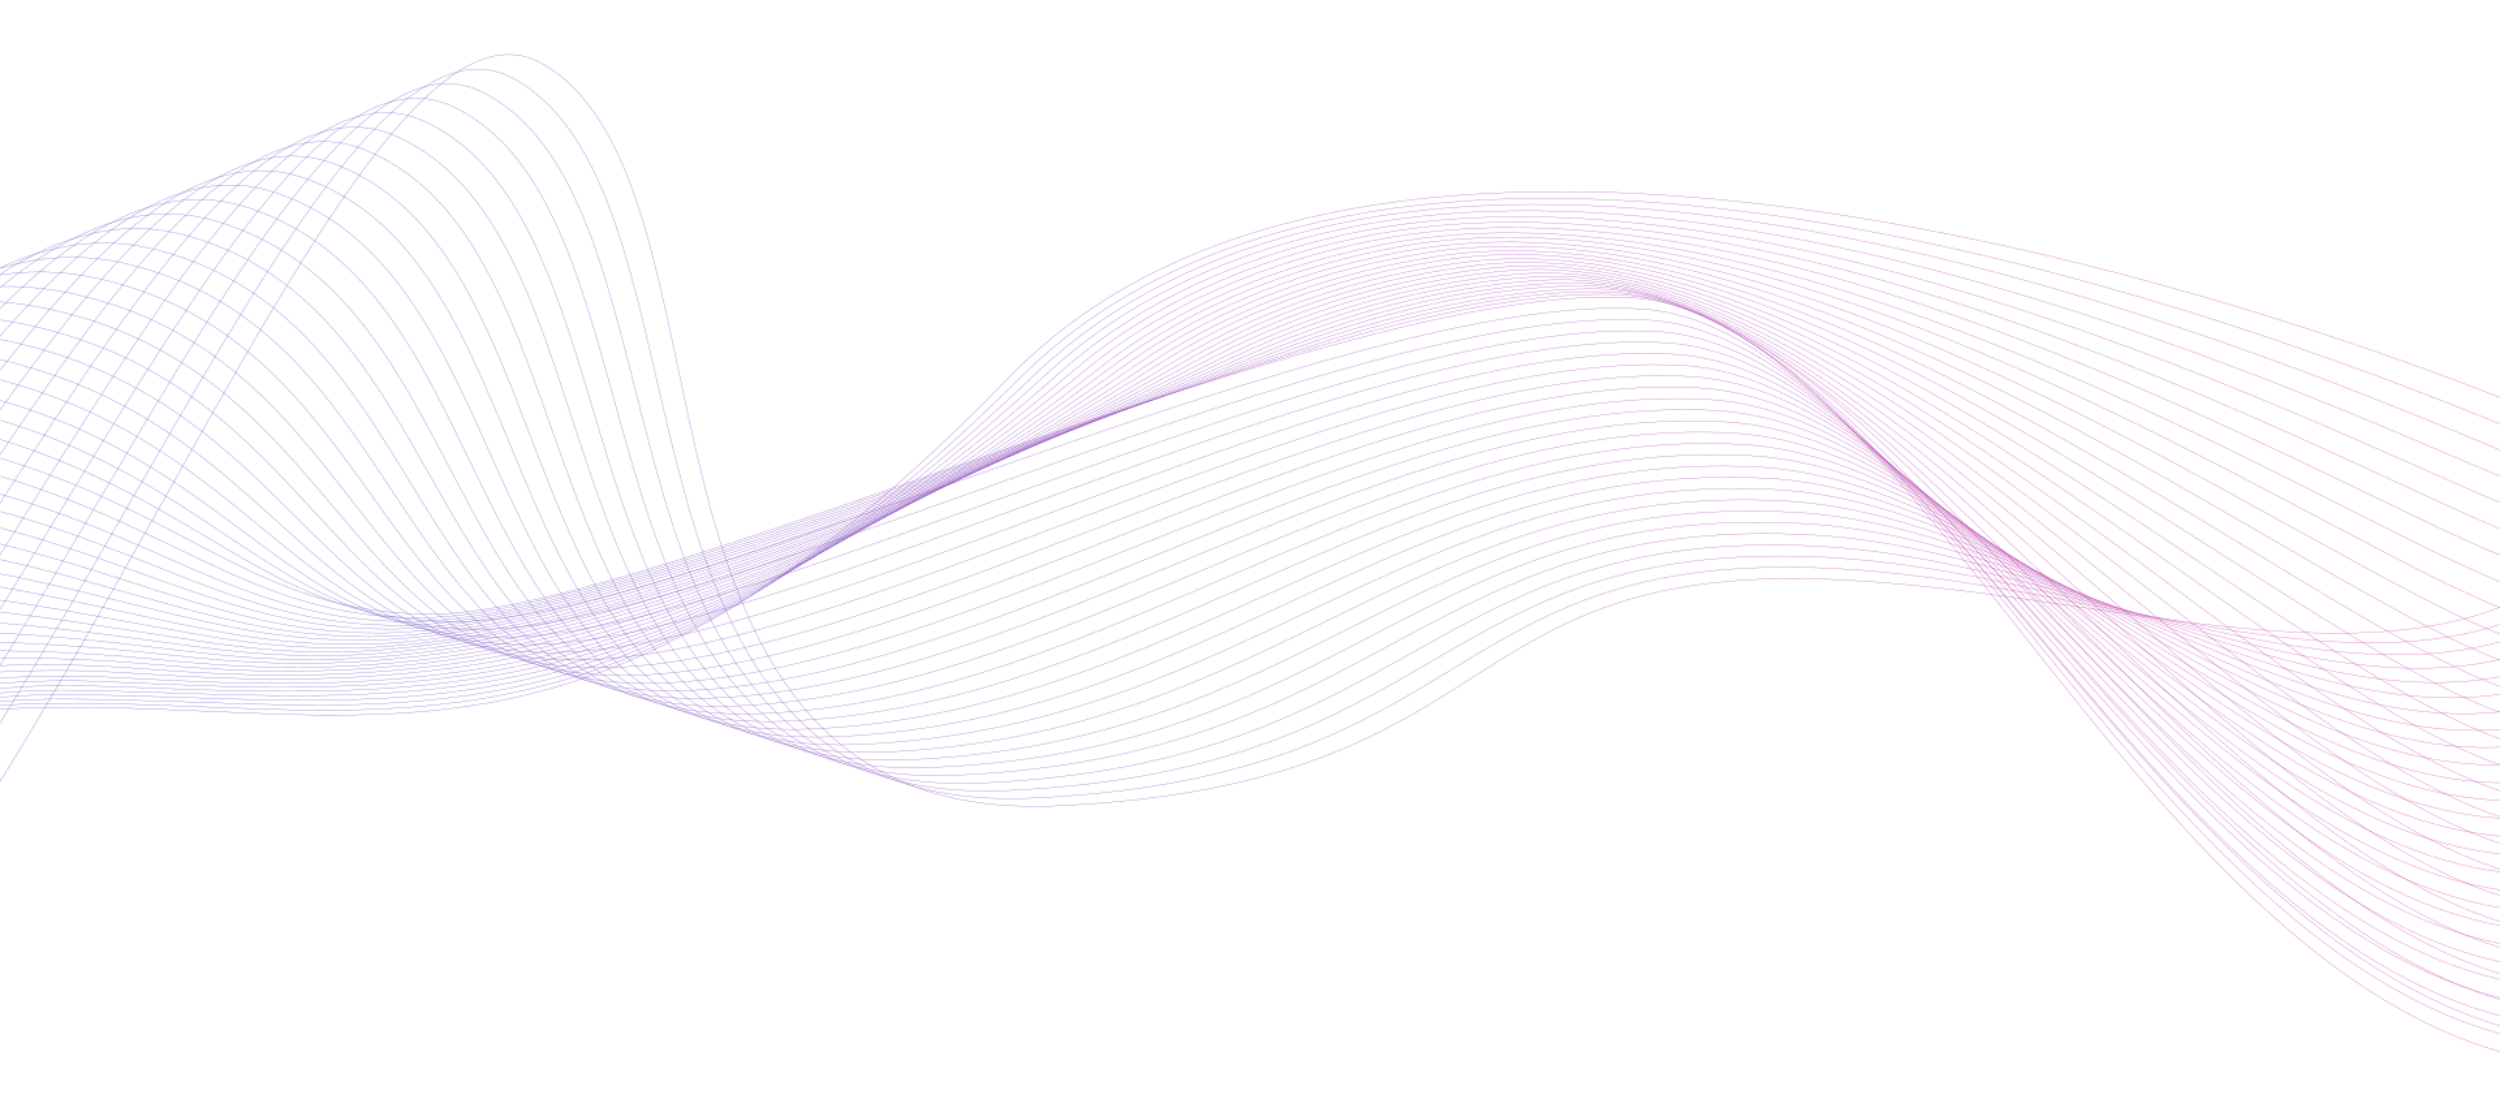 <?xml version="1.0" encoding="utf-8"?>
<!-- Generator: Adobe Illustrator 27.4.1, SVG Export Plug-In . SVG Version: 6.00 Build 0)  -->
<svg version="1.1" id="Layer_1" xmlns="http://www.w3.org/2000/svg" xmlns:xlink="http://www.w3.org/1999/xlink" x="0px" y="0px"
	 viewBox="0 0 1920 844.4" style="enable-background:new 0 0 1920 844.4;" xml:space="preserve">
<style type="text/css">
	.st0{fill:none;filter:url(#Adobe_OpacityMaskFilter);stroke:url(#SVGID_1_);stroke-width:0.25;stroke-miterlimit:10;}
	.st1{fill:none;stroke:url(#SVGID_00000170960454083801901390000008138942709855520190_);stroke-width:0.25;stroke-miterlimit:10;}
	.st2{fill:none;stroke:url(#SVGID_00000150060514884483784090000001411842862650270614_);stroke-width:0.25;stroke-miterlimit:10;}
	.st3{fill:none;stroke:url(#SVGID_00000156566337315484146410000001884371345617842308_);stroke-width:0.25;stroke-miterlimit:10;}
	.st4{fill:none;stroke:url(#SVGID_00000108295427788507539710000011537355801860039065_);stroke-width:0.25;stroke-miterlimit:10;}
	.st5{fill:none;stroke:url(#SVGID_00000177466479316093192420000011739972957706709695_);stroke-width:0.25;stroke-miterlimit:10;}
	.st6{fill:none;stroke:url(#SVGID_00000127747640030953524830000009140028322722351233_);stroke-width:0.25;stroke-miterlimit:10;}
	.st7{fill:none;stroke:url(#SVGID_00000165233110523046849880000013189721858085363587_);stroke-width:0.25;stroke-miterlimit:10;}
	.st8{fill:none;stroke:url(#SVGID_00000149374781353917448870000017012679562378371754_);stroke-width:0.25;stroke-miterlimit:10;}
	.st9{fill:none;stroke:url(#SVGID_00000072981145083089528850000002294126921566029229_);stroke-width:0.25;stroke-miterlimit:10;}
	.st10{fill:none;stroke:url(#SVGID_00000148662305869007498550000002870396475227168152_);stroke-width:0.25;stroke-miterlimit:10;}
	.st11{fill:none;stroke:url(#SVGID_00000064316969889204533580000001588721750854250912_);stroke-width:0.25;stroke-miterlimit:10;}
	.st12{fill:none;stroke:url(#SVGID_00000051371125289522388680000001265907729752031399_);stroke-width:0.25;stroke-miterlimit:10;}
	.st13{fill:none;stroke:url(#SVGID_00000054258102018102339810000000347217802722659968_);stroke-width:0.25;stroke-miterlimit:10;}
	.st14{fill:none;stroke:url(#SVGID_00000003783140462688128080000013095957620409784243_);stroke-width:0.25;stroke-miterlimit:10;}
	.st15{fill:none;stroke:url(#SVGID_00000179625897233111006570000005734751700620915128_);stroke-width:0.25;stroke-miterlimit:10;}
	.st16{fill:none;stroke:url(#SVGID_00000096760559325384290630000008559427040702807448_);stroke-width:0.25;stroke-miterlimit:10;}
	.st17{fill:none;stroke:url(#SVGID_00000009581499819920195830000007578447882778499739_);stroke-width:0.25;stroke-miterlimit:10;}
	.st18{fill:none;stroke:url(#SVGID_00000077296442249887390020000002075018011109714851_);stroke-width:0.25;stroke-miterlimit:10;}
	.st19{fill:none;stroke:url(#SVGID_00000016047293329681376760000001586034782791185340_);stroke-width:0.25;stroke-miterlimit:10;}
	.st20{fill:none;stroke:url(#SVGID_00000068644535786143762300000003556850175430593680_);stroke-width:0.25;stroke-miterlimit:10;}
	.st21{fill:none;stroke:url(#SVGID_00000183968114576399610320000007963670838955062185_);stroke-width:0.25;stroke-miterlimit:10;}
	.st22{fill:none;stroke:url(#SVGID_00000021826400056815256640000013823613303196499875_);stroke-width:0.25;stroke-miterlimit:10;}
	.st23{fill:none;stroke:url(#SVGID_00000124157079924938313480000001057210741074509444_);stroke-width:0.25;stroke-miterlimit:10;}
	.st24{fill:none;stroke:url(#SVGID_00000041290006701409828390000013525916260992155284_);stroke-width:0.25;stroke-miterlimit:10;}
	.st25{fill:none;stroke:url(#SVGID_00000129928549675429132600000008573758001365521589_);stroke-width:0.25;stroke-miterlimit:10;}
	.st26{fill:none;stroke:url(#SVGID_00000058551514872255197950000004535228116650878339_);stroke-width:0.25;stroke-miterlimit:10;}
	.st27{fill:none;stroke:url(#SVGID_00000098924352649845284650000013784911515962961795_);stroke-width:0.25;stroke-miterlimit:10;}
	.st28{fill:none;stroke:url(#SVGID_00000178895073092944249120000018234329112322022332_);stroke-width:0.25;stroke-miterlimit:10;}
	.st29{fill:none;stroke:url(#SVGID_00000137122746494435471040000017153623398014092445_);stroke-width:0.25;stroke-miterlimit:10;}
	.st30{fill:none;stroke:url(#SVGID_00000038393094936109414800000002628629214349155508_);stroke-width:0.25;stroke-miterlimit:10;}
	.st31{fill:none;stroke:url(#SVGID_00000183220946537362417620000008114951620124087175_);stroke-width:0.25;stroke-miterlimit:10;}
	.st32{fill:none;stroke:url(#SVGID_00000109026169590117143950000016166487881749953187_);stroke-width:0.25;stroke-miterlimit:10;}
	.st33{fill:none;stroke:url(#SVGID_00000037667230224404066290000006006986267117856437_);stroke-width:0.25;stroke-miterlimit:10;}
	.st34{fill:none;stroke:url(#SVGID_00000013165303415107410970000013726767425954218631_);stroke-width:0.25;stroke-miterlimit:10;}
	.st35{fill:none;stroke:url(#SVGID_00000134231258050528813050000011748446419732040116_);stroke-width:0.25;stroke-miterlimit:10;}
	.st36{fill:none;stroke:url(#SVGID_00000078739630882953186200000003853518836926167432_);stroke-width:0.25;stroke-miterlimit:10;}
	.st37{fill:none;stroke:url(#SVGID_00000143578666653110796190000007145388370410956465_);stroke-width:0.25;stroke-miterlimit:10;}
	.st38{fill:none;stroke:url(#SVGID_00000039107144247788711930000009779050337554576776_);stroke-width:0.25;stroke-miterlimit:10;}
	.st39{fill:none;stroke:url(#SVGID_00000138562613651158630670000018120710881317457046_);stroke-width:0.25;stroke-miterlimit:10;}
	.st40{fill:none;stroke:url(#SVGID_00000086678015272954086850000005833340400836344239_);stroke-width:0.25;stroke-miterlimit:10;}
	.st41{fill:none;stroke:url(#SVGID_00000121273359288679562930000002292121222770732446_);stroke-width:0.25;stroke-miterlimit:10;}
	.st42{fill:none;stroke:url(#SVGID_00000036968344400653205530000005345115108673255334_);stroke-width:0.25;stroke-miterlimit:10;}
	.st43{fill:none;stroke:url(#SVGID_00000052062124200181124600000008341458343749693828_);stroke-width:0.25;stroke-miterlimit:10;}
	.st44{fill:none;stroke:url(#SVGID_00000163764064144196854030000001221930601307609264_);stroke-width:0.25;stroke-miterlimit:10;}
	.st45{fill:none;stroke:url(#SVGID_00000165949252168361710350000005242274343128529795_);stroke-width:0.25;stroke-miterlimit:10;}
	.st46{fill:none;stroke:url(#SVGID_00000065794687653678359550000004311839797085756606_);stroke-width:0.25;stroke-miterlimit:10;}
	.st47{fill:none;stroke:url(#SVGID_00000153677433749402575640000006608656589481074567_);stroke-width:0.25;stroke-miterlimit:10;}
	.st48{fill:none;stroke:url(#SVGID_00000124864265610340976180000009309498548424780681_);stroke-width:0.25;stroke-miterlimit:10;}
	.st49{fill:none;stroke:url(#SVGID_00000070096120184722327800000008837163251006053001_);stroke-width:0.25;stroke-miterlimit:10;}
	.st50{fill:none;stroke:url(#SVGID_00000003069899976956098400000007171602209895516590_);stroke-width:0.25;stroke-miterlimit:10;}
	.st51{mask:url(#mask0_1323_81501_00000158743311466976532490000015324572142292970644_);}
	.st52{fill:url(#SVGID_00000105414361323025212230000007631089735065139120_);}
</style>
<defs>
	<filter id="Adobe_OpacityMaskFilter" filterUnits="userSpaceOnUse" x="0" y="0" width="1920" height="844.4">
		<feColorMatrix  type="matrix" values="1 0 0 0 0  0 1 0 0 0  0 0 1 0 0  0 0 0 1 0"/>
	</filter>
</defs>
<mask maskUnits="userSpaceOnUse" x="0" y="0" width="1920" height="844.4" id="mask0_1323_81501_00000158743311466976532490000015324572142292970644_">
	
		<linearGradient id="SVGID_1_" gradientUnits="userSpaceOnUse" x1="-1229.496" y1="483.285" x2="1951.774" y2="483.285" gradientTransform="matrix(1 0 0 -1 0 1018.438)">
		<stop  offset="4.000000e-02" style="stop-color:#4191AC"/>
		<stop  offset="0.57" style="stop-color:#8E8CC1"/>
		<stop  offset="1" style="stop-color:#2552A1"/>
	</linearGradient>
	<path class="st0" d="M-1229.4,877c0,0,445.8,293.6,920.3,63.1C19.1,780.7,256.3-44.5,417.2,49.3S456.7,635.6,812,618.9
		c355.3-16.7,295.2-189.3,603.6-173.5c199.2,10.2,402,83,536.1,5.9"/>
	
		<linearGradient id="SVGID_00000101082582220936775480000001222607793278554294_" gradientUnits="userSpaceOnUse" x1="-1231.222" y1="490.9" x2="1952.737" y2="490.9" gradientTransform="matrix(1 0 0 -1 0 1018.438)">
		<stop  offset="4.000000e-02" style="stop-color:#4191AC"/>
		<stop  offset="0.57" style="stop-color:#8E8CC1"/>
		<stop  offset="1" style="stop-color:#2552A1"/>
	</linearGradient>
	
		<path style="fill:none;stroke:url(#SVGID_00000101082582220936775480000001222607793278554294_);stroke-width:0.25;stroke-miterlimit:10;" d="
		M-1231.2,850.5c0,0,437.2,290.1,904.9,67.4C-2.6,763.8,228.8-30.7,394.4,60.3C560,151.3,445,629.2,793,612.9
		c348-16.2,311.2-192,616.2-176.3c200,10.4,402.1,102,543.5,29.2"/>
	
		<linearGradient id="SVGID_00000043425738578611677710000003215863300921123737_" gradientUnits="userSpaceOnUse" x1="-1232.997" y1="498.525" x2="1953.597" y2="498.525" gradientTransform="matrix(1 0 0 -1 0 1018.438)">
		<stop  offset="4.000000e-02" style="stop-color:#4191AC"/>
		<stop  offset="0.57" style="stop-color:#8E8CC1"/>
		<stop  offset="1" style="stop-color:#2552A1"/>
	</linearGradient>
	
		<path style="fill:none;stroke:url(#SVGID_00000043425738578611677710000003215863300921123737_);stroke-width:0.25;stroke-miterlimit:10;" d="
		M-1232.9,824.1c0,0,428.5,286.6,889.4,71.6C-24.2,747,201.2-17,371.6,71.3c170.3,88.2,61.8,551.5,402.4,535.8
		c340.6-15.7,327.2-194.6,628.7-179.1c200.9,10.5,402.1,121.1,550.9,52.6"/>
	
		<linearGradient id="SVGID_00000111891965280567550500000002719545862408389263_" gradientUnits="userSpaceOnUse" x1="-1234.724" y1="506.067" x2="1954.6" y2="506.067" gradientTransform="matrix(1 0 0 -1 0 1018.438)">
		<stop  offset="4.000000e-02" style="stop-color:#4191AC"/>
		<stop  offset="0.57" style="stop-color:#8E8CC1"/>
		<stop  offset="1" style="stop-color:#2552A1"/>
	</linearGradient>
	
		<path style="fill:none;stroke:url(#SVGID_00000111891965280567550500000002719545862408389263_);stroke-width:0.25;stroke-miterlimit:10;" d="
		M-1234.7,797.6c0,0,419.8,283.1,874.1,76C-45.9,730.2,173.8-3.1,348.8,82.3c175,85.4,73,534.1,406.2,519
		c333.2-15.2,343.2-197.3,641.2-181.8c201.8,10.6,402.2,140.1,558.4,76"/>
	
		<linearGradient id="SVGID_00000176732687659543906340000013508033205374048416_" gradientUnits="userSpaceOnUse" x1="-1236.45" y1="513.654" x2="1955.46" y2="513.654" gradientTransform="matrix(1 0 0 -1 0 1018.438)">
		<stop  offset="4.000000e-02" style="stop-color:#4191AC"/>
		<stop  offset="0.57" style="stop-color:#8E8CC1"/>
		<stop  offset="1" style="stop-color:#2552A1"/>
	</linearGradient>
	
		<path style="fill:none;stroke:url(#SVGID_00000176732687659543906340000013508033205374048416_);stroke-width:0.25;stroke-miterlimit:10;" d="
		M-1236.4,771.1c0,0,411.1,279.6,858.6,80.2c310.3-138,524-840.7,703.7-758.1c179.7,82.6,84.1,516.7,409.9,502.1
		c325.8-14.6,359.3-200,653.8-184.6c202.7,10.7,402.2,159.2,565.8,99.3"/>
	
		<linearGradient id="SVGID_00000011017852287523150190000017110695717284385164_" gradientUnits="userSpaceOnUse" x1="-1238.225" y1="521.179" x2="1956.425" y2="521.179" gradientTransform="matrix(1 0 0 -1 0 1018.438)">
		<stop  offset="4.000000e-02" style="stop-color:#4191AC"/>
		<stop  offset="0.57" style="stop-color:#8E8CC1"/>
		<stop  offset="1" style="stop-color:#2552A1"/>
	</linearGradient>
	
		<path style="fill:none;stroke:url(#SVGID_00000011017852287523150190000017110695717284385164_);stroke-width:0.25;stroke-miterlimit:10;" d="
		M-1238.2,744.7c0,0,402.4,276.1,843.3,84.5c305.7-132.7,513.7-804.8,698.1-725c184.4,79.8,95.2,499.3,413.7,485.2
		c318.5-14.1,375.3-202.7,666.3-187.4c203.6,10.9,402.3,178.3,573.2,122.6"/>
	
		<linearGradient id="SVGID_00000099645979086818104330000008186480229395073942_" gradientUnits="userSpaceOnUse" x1="-1239.951" y1="528.721" x2="1957.376" y2="528.721" gradientTransform="matrix(1 0 0 -1 0 1018.438)">
		<stop  offset="4.000000e-02" style="stop-color:#4191AC"/>
		<stop  offset="0.57" style="stop-color:#8E8CC1"/>
		<stop  offset="1" style="stop-color:#2552A1"/>
	</linearGradient>
	
		<path style="fill:none;stroke:url(#SVGID_00000099645979086818104330000008186480229395073942_);stroke-width:0.25;stroke-miterlimit:10;" d="
		M-1239.9,718.2c0,0,393.7,272.6,827.8,88.7C-110.8,679.7,91.3,38.2,280.3,115.1c189.1,77,106.4,481.9,417.5,468.4
		c311.1-13.5,391.3-205.4,678.9-190.2c204.4,11,402.3,197.3,580.6,146"/>
	
		<linearGradient id="SVGID_00000150787811464319924440000012774715922241316021_" gradientUnits="userSpaceOnUse" x1="-1241.727" y1="536.21" x2="1958.237" y2="536.21" gradientTransform="matrix(1 0 0 -1 0 1018.438)">
		<stop  offset="4.000000e-02" style="stop-color:#4191AC"/>
		<stop  offset="0.57" style="stop-color:#8E8CC1"/>
		<stop  offset="1" style="stop-color:#2552A1"/>
	</linearGradient>
	
		<path style="fill:none;stroke:url(#SVGID_00000150787811464319924440000012774715922241316021_);stroke-width:0.25;stroke-miterlimit:10;" d="
		M-1241.7,691.8c0,0,385.1,269.1,812.4,93c296.8-122,493-732.8,686.7-658.7C451.2,200.2,375,590.6,678.7,577.6
		c303.7-13,407.3-208,691.4-192.9c205.3,11.1,402.4,216.4,588.1,169.3"/>
	
		<linearGradient id="SVGID_00000116952389213569089530000005390048792070306947_" gradientUnits="userSpaceOnUse" x1="-1243.452" y1="543.701" x2="1959.253" y2="543.701" gradientTransform="matrix(1 0 0 -1 0 1018.438)">
		<stop  offset="4.000000e-02" style="stop-color:#4191AC"/>
		<stop  offset="0.57" style="stop-color:#8E8CC1"/>
		<stop  offset="1" style="stop-color:#2552A1"/>
	</linearGradient>
	
		<path style="fill:none;stroke:url(#SVGID_00000116952389213569089530000005390048792070306947_);stroke-width:0.25;stroke-miterlimit:10;" d="
		M-1243.4,665.3c0,0,376.3,265.6,797,97.3C-154.1,646,36.2,65.7,234.7,137.1c198.4,71.3,128.7,447.1,425,434.6
		C956.1,559.2,1083.1,361,1363.7,376c206.2,11.2,402.4,235.5,595.5,192.7"/>
	
		<linearGradient id="SVGID_00000089569205743739737160000012348653689927920002_" gradientUnits="userSpaceOnUse" x1="-1245.231" y1="551.136" x2="1960.102" y2="551.136" gradientTransform="matrix(1 0 0 -1 0 1018.438)">
		<stop  offset="4.000000e-02" style="stop-color:#4191AC"/>
		<stop  offset="0.57" style="stop-color:#8E8CC1"/>
		<stop  offset="1" style="stop-color:#2552A1"/>
	</linearGradient>
	
		<path style="fill:none;stroke:url(#SVGID_00000089569205743739737160000012348653689927920002_);stroke-width:0.25;stroke-miterlimit:10;" d="
		M-1245.2,638.9c0,0,367.7,262.1,781.6,101.5C-175.7,629.1,8.7,79.5,211.8,148C415,216.5,351.7,577.7,640.7,565.8
		c289-11.9,439.4-213.4,716.5-198.5c207.1,11.4,402.5,254.5,602.9,216"/>
	
		<linearGradient id="SVGID_00000000185939239363599940000016804916799697103746_" gradientUnits="userSpaceOnUse" x1="-1246.955" y1="558.569" x2="1960.964" y2="558.569" gradientTransform="matrix(1 0 0 -1 0 1018.438)">
		<stop  offset="4.000000e-02" style="stop-color:#4191AC"/>
		<stop  offset="0.57" style="stop-color:#8E8CC1"/>
		<stop  offset="1" style="stop-color:#2552A1"/>
	</linearGradient>
	
		<path style="fill:none;stroke:url(#SVGID_00000000185939239363599940000016804916799697103746_);stroke-width:0.25;stroke-miterlimit:10;" d="
		M-1246.9,612.4c0,0,359,258.6,766.2,105.8C-197.4,612.2-18.8,93.3,189,159c207.8,65.7,151,412.3,432.6,400.9
		c281.5-11.4,455.4-216.1,729-201.2c208,11.5,402.5,273.6,610.3,239.4"/>
	
		<linearGradient id="SVGID_00000061430627052224350600000002365583967726693290_" gradientUnits="userSpaceOnUse" x1="-1248.732" y1="565.992" x2="1961.981" y2="565.992" gradientTransform="matrix(1 0 0 -1 0 1018.438)">
		<stop  offset="4.000000e-02" style="stop-color:#4191AC"/>
		<stop  offset="0.57" style="stop-color:#8E8CC1"/>
		<stop  offset="1" style="stop-color:#2552A1"/>
	</linearGradient>
	
		<path style="fill:none;stroke:url(#SVGID_00000061430627052224350600000002365583967726693290_);stroke-width:0.25;stroke-miterlimit:10;" d="
		M-1248.7,585.9c0,0,350.3,255.1,750.8,110.1C-219.1,595.4-46.3,107,166.2,169.9c212.5,62.9,162.2,394.9,436.4,384
		c274.2-10.9,471.5-218.8,741.5-204c208.8,11.6,402.6,292.7,617.8,262.7"/>
	
		<linearGradient id="SVGID_00000149363233908223668040000000426006108619440560_" gradientUnits="userSpaceOnUse" x1="-1250.458" y1="573.299" x2="1962.843" y2="573.299" gradientTransform="matrix(1 0 0 -1 0 1018.438)">
		<stop  offset="4.000000e-02" style="stop-color:#4191AC"/>
		<stop  offset="0.57" style="stop-color:#8E8CC1"/>
		<stop  offset="1" style="stop-color:#2552A1"/>
	</linearGradient>
	
		<path style="fill:none;stroke:url(#SVGID_00000149363233908223668040000000426006108619440560_);stroke-width:0.25;stroke-miterlimit:10;" d="
		M-1250.4,559.5c0,0,341.6,251.7,735.4,114.3c274.3-95.2,441.2-552.9,658.4-492.9C360.6,241,316.7,558.4,583.6,548.1
		c266.8-10.3,487.4-221.5,754.1-206.8c209.8,11.7,402.6,311.7,625.2,286.1"/>
	
		<linearGradient id="SVGID_00000029044078539538440190000011210235860625445248_" gradientUnits="userSpaceOnUse" x1="-1252.234" y1="580.65" x2="1963.796" y2="580.65" gradientTransform="matrix(1 0 0 -1 0 1018.438)">
		<stop  offset="4.000000e-02" style="stop-color:#4191AC"/>
		<stop  offset="0.57" style="stop-color:#8E8CC1"/>
		<stop  offset="1" style="stop-color:#2552A1"/>
	</linearGradient>
	
		<path style="fill:none;stroke:url(#SVGID_00000029044078539538440190000011210235860625445248_);stroke-width:0.25;stroke-miterlimit:10;" d="
		M-1252.2,533c0,0,332.9,248.2,720,118.6c269.8-89.9,430.8-517,652.7-459.7c221.9,57.2,184.5,360.1,444,350.3
		C824,532.4,1068,318,1331.1,332.6c210.6,11.9,402.7,330.8,632.7,309.5"/>
	
		<linearGradient id="SVGID_00000052065860686527481990000012519570310850885298_" gradientUnits="userSpaceOnUse" x1="-1253.963" y1="587.89" x2="1964.658" y2="587.89" gradientTransform="matrix(1 0 0 -1 0 1018.438)">
		<stop  offset="4.000000e-02" style="stop-color:#4191AC"/>
		<stop  offset="0.57" style="stop-color:#8E8CC1"/>
		<stop  offset="1" style="stop-color:#2552A1"/>
	</linearGradient>
	
		<path style="fill:none;stroke:url(#SVGID_00000052065860686527481990000012519570310850885298_);stroke-width:0.25;stroke-miterlimit:10;" d="
		M-1253.9,506.5c0,0,324.2,244.7,704.6,122.8c265.3-84.5,420.4-481,647-426.6c226.6,54.4,195.6,342.7,447.7,333.5
		c252.1-9.2,519.5-226.8,779.1-212.3c211.5,12,402.8,349.8,640.1,332.8"/>
	
		<linearGradient id="SVGID_00000162313869379619390300000016638416795163681940_" gradientUnits="userSpaceOnUse" x1="-1255.733" y1="578.217" x2="1965.624" y2="578.217" gradientTransform="matrix(1 0 0 -1 0 1018.438)">
		<stop  offset="4.000000e-02" style="stop-color:#4191AC"/>
		<stop  offset="0.57" style="stop-color:#8E8CC1"/>
		<stop  offset="1" style="stop-color:#2552A1"/>
	</linearGradient>
	
		<path style="fill:none;stroke:url(#SVGID_00000162313869379619390300000016638416795163681940_);stroke-width:0.25;stroke-miterlimit:10;" d="
		M-1255.7,480.1c0,0,315.5,241.2,689.2,127.1c260.8-79.2,410.1-445,641.4-393.4c231.3,51.6,206.8,325.3,451.5,316.6
		c244.7-8.7,535.5-229.5,791.7-215.1c212.4,12.1,402.8,368.9,647.5,356.1"/>
	
		<linearGradient id="SVGID_00000052088591356490176050000010067742413203442613_" gradientUnits="userSpaceOnUse" x1="-1257.464" y1="565.385" x2="1966.539" y2="565.385" gradientTransform="matrix(1 0 0 -1 0 1018.438)">
		<stop  offset="4.000000e-02" style="stop-color:#4191AC"/>
		<stop  offset="0.57" style="stop-color:#8E8CC1"/>
		<stop  offset="1" style="stop-color:#2552A1"/>
	</linearGradient>
	
		<path style="fill:none;stroke:url(#SVGID_00000052088591356490176050000010067742413203442613_);stroke-width:0.25;stroke-miterlimit:10;" d="
		M-1257.4,453.6c0,0,306.9,237.7,673.8,131.4c256.3-73.8,399.7-409.1,635.7-360.2c236,48.8,218,307.9,455.3,299.8
		c237.4-8.2,551.6-232.2,804.2-217.9c213.3,12.2,402.9,387.9,654.9,379.5"/>
	
		<linearGradient id="SVGID_00000000190023745197667230000000850171135533675710_" gradientUnits="userSpaceOnUse" x1="-1259.233" y1="552.562" x2="1967.389" y2="552.562" gradientTransform="matrix(1 0 0 -1 0 1018.438)">
		<stop  offset="4.000000e-02" style="stop-color:#4191AC"/>
		<stop  offset="0.57" style="stop-color:#8E8CC1"/>
		<stop  offset="1" style="stop-color:#2552A1"/>
	</linearGradient>
	
		<path style="fill:none;stroke:url(#SVGID_00000000190023745197667230000000850171135533675710_);stroke-width:0.25;stroke-miterlimit:10;" d="
		M-1259.2,427.1c0,0,298.1,234.2,658.4,135.7c251.8-68.4,389.4-373.1,630-327.1c240.7,46,229.1,290.5,459.1,282.9
		c230-7.7,567.6-234.9,816.7-220.7c214.2,12.4,402.9,407,662.3,402.8"/>
	
		<linearGradient id="SVGID_00000124126482581571689910000003838499310643245728_" gradientUnits="userSpaceOnUse" x1="-1260.964" y1="539.637" x2="1968.407" y2="539.637" gradientTransform="matrix(1 0 0 -1 0 1018.438)">
		<stop  offset="4.000000e-02" style="stop-color:#4191AC"/>
		<stop  offset="0.57" style="stop-color:#8E8CC1"/>
		<stop  offset="1" style="stop-color:#2552A1"/>
	</linearGradient>
	
		<path style="fill:none;stroke:url(#SVGID_00000124126482581571689910000003838499310643245728_);stroke-width:0.25;stroke-miterlimit:10;" d="
		M-1260.9,400.7c0,0,289.5,230.7,643,139.9c247.3-63.1,379-337.1,624.4-293.9c245.4,43.2,240.2,273.1,462.8,266
		c222.6-7.1,583.6-237.5,829.3-223.5c215,12.5,403,426.1,669.8,426.2"/>
	
		<linearGradient id="SVGID_00000183229487798533700920000018296938893697614237_" gradientUnits="userSpaceOnUse" x1="-1262.695" y1="526.778" x2="1969.325" y2="526.778" gradientTransform="matrix(1 0 0 -1 0 1018.438)">
		<stop  offset="4.000000e-02" style="stop-color:#4191AC"/>
		<stop  offset="0.57" style="stop-color:#8E8CC1"/>
		<stop  offset="1" style="stop-color:#2552A1"/>
	</linearGradient>
	
		<path style="fill:none;stroke:url(#SVGID_00000183229487798533700920000018296938893697614237_);stroke-width:0.25;stroke-miterlimit:10;" d="
		M-1262.6,374.2c0,0,280.8,227.2,627.6,144.2c242.8-57.8,368.6-301.1,618.7-260.7C233.8,298,235.1,513.4,450.3,506.8
		c215.2-6.5,599.6-240.2,841.8-226.2c215.9,12.6,403,445.1,677.2,449.5"/>
	
		<linearGradient id="SVGID_00000044880760777040047190000009629830241049236159_" gradientUnits="userSpaceOnUse" x1="-1264.465" y1="513.926" x2="1970.192" y2="513.926" gradientTransform="matrix(1 0 0 -1 0 1018.438)">
		<stop  offset="4.000000e-02" style="stop-color:#4191AC"/>
		<stop  offset="0.57" style="stop-color:#8E8CC1"/>
		<stop  offset="1" style="stop-color:#2552A1"/>
	</linearGradient>
	
		<path style="fill:none;stroke:url(#SVGID_00000044880760777040047190000009629830241049236159_);stroke-width:0.25;stroke-miterlimit:10;" d="
		M-1264.4,347.8c0,0,272.1,223.7,612.2,148.5c238.3-52.4,358.3-265.2,613-227.6c254.8,37.5,262.6,238.3,470.4,232.3
		c207.8-6,615.7-242.9,854.3-229c216.8,12.8,403.1,464.2,684.7,472.9"/>
	
		<linearGradient id="SVGID_00000141446052555341997930000008447181412897197233_" gradientUnits="userSpaceOnUse" x1="-1266.196" y1="507.361" x2="1971.201" y2="507.361" gradientTransform="matrix(1 0 0 -1 0 1018.438)">
		<stop  offset="4.000000e-02" style="stop-color:#4191AC"/>
		<stop  offset="0.57" style="stop-color:#8E8CC1"/>
		<stop  offset="1" style="stop-color:#2552A1"/>
	</linearGradient>
	
		<path style="fill:none;stroke:url(#SVGID_00000141446052555341997930000008447181412897197233_);stroke-width:0.25;stroke-miterlimit:10;" d="
		M-1266.1,321.3c0,0,263.4,220.2,596.8,152.7c233.9-47.1,347.9-229.2,607.4-194.4C197.5,314.3,211.8,500.5,412.3,495
		c200.5-5.5,631.6-245.6,866.9-231.8c217.7,12.9,403.1,483.2,692.1,496.2"/>
	
		<linearGradient id="SVGID_00000029749080752031743670000008632505884214116484_" gradientUnits="userSpaceOnUse" x1="-1267.965" y1="504.361" x2="1972.016" y2="504.361" gradientTransform="matrix(1 0 0 -1 0 1018.438)">
		<stop  offset="4.000000e-02" style="stop-color:#4191AC"/>
		<stop  offset="0.57" style="stop-color:#8E8CC1"/>
		<stop  offset="1" style="stop-color:#2552A1"/>
	</linearGradient>
	
		<path style="fill:none;stroke:url(#SVGID_00000029749080752031743670000008632505884214116484_);stroke-width:0.25;stroke-miterlimit:10;" d="
		M-1267.9,294.9c0,0,254.7,216.7,581.4,157C-457.2,410.1-349,258.6-84.8,290.6s284.9,203.6,478,198.6
		c193.1-5,647.7-248.3,879.4-234.6c218.6,13,403.2,502.3,699.5,519.6"/>
	
		<linearGradient id="SVGID_00000176751489223460978360000000803307713612326535_" gradientUnits="userSpaceOnUse" x1="-1269.696" y1="501.334" x2="1973.038" y2="501.334" gradientTransform="matrix(1 0 0 -1 0 1018.438)">
		<stop  offset="4.000000e-02" style="stop-color:#4191AC"/>
		<stop  offset="0.57" style="stop-color:#8E8CC1"/>
		<stop  offset="1" style="stop-color:#2552A1"/>
	</linearGradient>
	
		<path style="fill:none;stroke:url(#SVGID_00000176751489223460978360000000803307713612326535_);stroke-width:0.25;stroke-miterlimit:10;" d="
		M-1269.6,268.4c0,0,246,213.2,566,161.2c224.8-36.4,327.2-157.2,596-128.1c268.9,29.1,296,186.2,481.8,181.7
		c185.8-4.5,663.7-250.9,891.9-237.3c219.5,13.1,403.2,521.3,706.9,543"/>
	
		<linearGradient id="SVGID_00000005986938448394367770000006154314150996812188_" gradientUnits="userSpaceOnUse" x1="-1271.466" y1="498.384" x2="1973.892" y2="498.384" gradientTransform="matrix(1 0 0 -1 0 1018.438)">
		<stop  offset="4.000000e-02" style="stop-color:#4191AC"/>
		<stop  offset="0.57" style="stop-color:#8E8CC1"/>
		<stop  offset="1" style="stop-color:#2552A1"/>
	</linearGradient>
	
		<path style="fill:none;stroke:url(#SVGID_00000005986938448394367770000006154314150996812188_);stroke-width:0.25;stroke-miterlimit:10;" d="
		M-1271.4,241.9c0,0,237.3,209.7,550.6,165.5c220.4-31,316.9-121.3,590.4-95c273.5,26.3,307.2,168.8,485.5,164.9
		c178.3-3.9,679.7-253.6,904.5-240.1c220.4,13.3,403.3,540.4,714.3,566.3"/>
	
		<linearGradient id="SVGID_00000183965767073284088850000003869516404071774353_" gradientUnits="userSpaceOnUse" x1="-1273.197" y1="501.605" x2="1974.862" y2="501.605" gradientTransform="matrix(1 0 0 -1 0 1018.438)">
		<stop  offset="4.000000e-02" style="stop-color:#4191AC"/>
		<stop  offset="0.57" style="stop-color:#8E8CC1"/>
		<stop  offset="1" style="stop-color:#2552A1"/>
	</linearGradient>
	
		<path style="fill:none;stroke:url(#SVGID_00000183965767073284088850000003869516404071774353_);stroke-width:0.25;stroke-miterlimit:10;" d="
		M-1273.1,215.5c0,0,228.6,206.2,535.1,169.8c215.8-25.7,306.5-85.3,584.7-61.8c278.2,23.5,318.3,151.4,489.3,148
		c171-3.3,695.8-256.3,917-242.9c221.2,13.4,403.3,559.4,721.8,589.6"/>
	
		<linearGradient id="SVGID_00000111173629543993808770000013365577218393253281_" gradientUnits="userSpaceOnUse" x1="-1271.934" y1="515.176" x2="1973.699" y2="515.176" gradientTransform="matrix(1 0 0 -1 0 1018.438)">
		<stop  offset="4.000000e-02" style="stop-color:#4191AC"/>
		<stop  offset="0.57" style="stop-color:#8E8CC1"/>
		<stop  offset="1" style="stop-color:#2552A1"/>
	</linearGradient>
	
		<path style="fill:none;stroke:url(#SVGID_00000111173629543993808770000013365577218393253281_);stroke-width:0.25;stroke-miterlimit:10;" d="
		M-1271.8,208.4c0,0,222.1,211.2,524.8,183.6c61.8-5.7,113.7-14.5,163.1-23.3c122.4-21.9,226.7-46.2,421.1-31.6
		C55,353.3,128,431.2,234.8,462.1c27.6,8.1,57.4,12.8,92.5,12.2c128-2,434.2-132.3,682.2-207.4c89.9-27.2,172-43.2,232.8-40.7
		c227.8,9.3,425.6,542.8,731.3,571.8"/>
	
		<linearGradient id="SVGID_00000125573778537595591940000005045611947205871021_" gradientUnits="userSpaceOnUse" x1="-1270.671" y1="528.773" x2="1972.679" y2="528.773" gradientTransform="matrix(1 0 0 -1 0 1018.438)">
		<stop  offset="4.000000e-02" style="stop-color:#4191AC"/>
		<stop  offset="0.57" style="stop-color:#8E8CC1"/>
		<stop  offset="1" style="stop-color:#2552A1"/>
	</linearGradient>
	
		<path style="fill:none;stroke:url(#SVGID_00000125573778537595591940000005045611947205871021_);stroke-width:0.25;stroke-miterlimit:10;" d="
		M-1270.6,201.3c0,0,215.5,216.2,514.4,197.5c61-3.9,112.7-11.2,162.3-18.6c124.4-18.6,230-41.9,421.4-29.4
		C42.5,364.6,117.6,436.1,226,465.6c27.9,7.7,57.7,12.2,92.7,11.7c131.5-1.6,431-126.9,681.2-209.3c88.3-29.1,170.2-45.3,231.9-43.9
		c234.3,5.1,448,526.3,740.9,554"/>
	
		<linearGradient id="SVGID_00000063631649791163765940000006550453092966040236_" gradientUnits="userSpaceOnUse" x1="-1269.344" y1="542.293" x2="1971.621" y2="542.293" gradientTransform="matrix(1 0 0 -1 0 1018.438)">
		<stop  offset="4.000000e-02" style="stop-color:#4191AC"/>
		<stop  offset="0.57" style="stop-color:#8E8CC1"/>
		<stop  offset="1" style="stop-color:#2552A1"/>
	</linearGradient>
	
		<path style="fill:none;stroke:url(#SVGID_00000063631649791163765940000006550453092966040236_);stroke-width:0.25;stroke-miterlimit:10;" d="
		M-1269.3,194.2c0,0,208.9,221.2,504,211.4c60.2-2.1,111.7-7.9,161.5-13.9c126.4-15.2,233.4-37.6,421.7-27.1
		C30,375.9,107.4,440.7,217.2,469c28.1,7.3,58.1,11.6,92.9,11.2c134.9-1.5,427.7-121.4,680-211.3c86.7-30.9,168.5-46.6,231-47.1
		c240.8-1.8,470.3,509.7,750.5,536.3"/>
	
		<linearGradient id="SVGID_00000178907078238563923600000007263304467749556625_" gradientUnits="userSpaceOnUse" x1="-1268.081" y1="555.865" x2="1970.549" y2="555.865" gradientTransform="matrix(1 0 0 -1 0 1018.438)">
		<stop  offset="4.000000e-02" style="stop-color:#4191AC"/>
		<stop  offset="0.57" style="stop-color:#8E8CC1"/>
		<stop  offset="1" style="stop-color:#2552A1"/>
	</linearGradient>
	
		<path style="fill:none;stroke:url(#SVGID_00000178907078238563923600000007263304467749556625_);stroke-width:0.25;stroke-miterlimit:10;" d="
		M-1268,187.2c0,0,202.3,226.1,493.6,225.2c59.4-0.3,110.7-4.6,160.8-9.1c128.5-11.7,236.8-33.3,422-25c209,8.8,288.6,67.1,400,94
		c28.4,6.8,58.4,11.1,93,10.8c138.3-1.2,424.5-115.7,679-213.3c85.1-32.7,166.7-49.5,230.1-50.3c247.4-3.3,492.6,493.1,760.1,518.4"
		/>
	
		<linearGradient id="SVGID_00000062899591893589295530000005064491382311500710_" gradientUnits="userSpaceOnUse" x1="-1266.818" y1="569.461" x2="1969.387" y2="569.461" gradientTransform="matrix(1 0 0 -1 0 1018.438)">
		<stop  offset="4.000000e-02" style="stop-color:#4191AC"/>
		<stop  offset="0.57" style="stop-color:#8E8CC1"/>
		<stop  offset="1" style="stop-color:#2552A1"/>
	</linearGradient>
	
		<path style="fill:none;stroke:url(#SVGID_00000062899591893589295530000005064491382311500710_);stroke-width:0.25;stroke-miterlimit:10;" d="
		M-1266.7,180.1c0,0,195.8,231.1,483.2,239.1c58.5,1.5,109.7-1.2,160-4.4c130.7-8.3,240.2-29.1,422.3-22.7
		c206.1,6.3,287.8,58.2,400.7,83.7c28.6,6.4,58.8,10.5,93.2,10.3c141.7-0.9,421.2-109.9,677.9-215.3
		c83.6-34.3,164.9-51.6,229.2-53.5c254-7.7,514.9,476.5,769.7,500.6"/>
	
		<linearGradient id="SVGID_00000070112796995713960180000012129477318636853411_" gradientUnits="userSpaceOnUse" x1="-1265.503" y1="582.982" x2="1968.212" y2="582.982" gradientTransform="matrix(1 0 0 -1 0 1018.438)">
		<stop  offset="4.000000e-02" style="stop-color:#4191AC"/>
		<stop  offset="0.57" style="stop-color:#8E8CC1"/>
		<stop  offset="1" style="stop-color:#2552A1"/>
	</linearGradient>
	
		<path style="fill:none;stroke:url(#SVGID_00000070112796995713960180000012129477318636853411_);stroke-width:0.25;stroke-miterlimit:10;" d="
		M-1265.4,173c0,0,189.2,236.1,472.8,253c57.7,3.2,108.8,2.1,159.3,0.3c132.8-4.8,243.5-24.4,422.5-20.5
		c203.2,4.4,287.1,49.3,401.4,73.4c28.9,6.1,59.1,9.7,93.3,9.8c145.1,0.6,417.9-103.9,676.7-217.3c82-35.9,163.2-53.7,228.3-56.7
		c260.5-12,537.2,459.9,779.2,482.9"/>
	
		<linearGradient id="SVGID_00000040567618579230227440000001091719151634264465_" gradientUnits="userSpaceOnUse" x1="-1264.227" y1="596.578" x2="1967.205" y2="596.578" gradientTransform="matrix(1 0 0 -1 0 1018.438)">
		<stop  offset="4.000000e-02" style="stop-color:#4191AC"/>
		<stop  offset="0.57" style="stop-color:#8E8CC1"/>
		<stop  offset="1" style="stop-color:#2552A1"/>
	</linearGradient>
	
		<path style="fill:none;stroke:url(#SVGID_00000040567618579230227440000001091719151634264465_);stroke-width:0.25;stroke-miterlimit:10;" d="
		M-1264.1,166c0,0,182.6,241.1,462.4,266.8c56.9,5,107.8,3.8,158.5,5c134.9,3.3,246.9-20.1,422.9-18.4c200.2,2,286.3,40.3,402.2,63
		c29.1,5.7,59.4,9.1,93.5,9.3C423.8,492.9,690,394.1,951,272.5c80.5-37.5,161.4-55.9,227.4-59.9c267.1-16.4,559.5,443.4,788.8,465.1
		"/>
	
		<linearGradient id="SVGID_00000125598372051932942670000010510159678644945024_" gradientUnits="userSpaceOnUse" x1="-1262.963" y1="610.099" x2="1966.133" y2="610.099" gradientTransform="matrix(1 0 0 -1 0 1018.438)">
		<stop  offset="4.000000e-02" style="stop-color:#4191AC"/>
		<stop  offset="0.57" style="stop-color:#8E8CC1"/>
		<stop  offset="1" style="stop-color:#2552A1"/>
	</linearGradient>
	
		<path style="fill:none;stroke:url(#SVGID_00000125598372051932942670000010510159678644945024_);stroke-width:0.25;stroke-miterlimit:10;" d="
		M-1262.9,158.9c0,0,176,246.6,452,280.7c56.1,6.9,107,7.1,157.7,9.8c136.9,7.3,250.3-14.8,423.2-16.1
		c197.3-1.6,285.6,31.4,403,52.7c29.3,5.3,59.7,8.6,93.6,8.9c151.9,1.5,411.4-91.5,674.6-221.3c78.9-39,159.7-58,226.5-63.2
		c273.7-20.9,581.9,426.8,798.4,447.3"/>
	
		<linearGradient id="SVGID_00000049221044226727336200000016743097029411579526_" gradientUnits="userSpaceOnUse" x1="-1261.648" y1="623.721" x2="1965.074" y2="623.721" gradientTransform="matrix(1 0 0 -1 0 1018.438)">
		<stop  offset="4.000000e-02" style="stop-color:#4191AC"/>
		<stop  offset="0.57" style="stop-color:#8E8CC1"/>
		<stop  offset="1" style="stop-color:#2552A1"/>
	</linearGradient>
	
		<path style="fill:none;stroke:url(#SVGID_00000049221044226727336200000016743097029411579526_);stroke-width:0.25;stroke-miterlimit:10;" d="
		M-1261.5,151.8c0,0,169.3,251.6,441.6,294.6c55.3,8.7,105.9,12.3,157,14.5c139.2,6,253.6-11.5,423.4-14
		c194.3-2.8,284.7,22.5,403.7,42.4c29.6,4.9,60.1,8,93.8,8.4c155.3,2,408.2-85,673.5-223.3c77.5-40.4,157.9-60.2,225.6-66.4
		c280.3-25.4,604.2,410.2,808,429.4"/>
	
		<linearGradient id="SVGID_00000143592617050587174500000009688035671901124282_" gradientUnits="userSpaceOnUse" x1="-1260.385" y1="637.241" x2="1963.951" y2="637.241" gradientTransform="matrix(1 0 0 -1 0 1018.438)">
		<stop  offset="4.000000e-02" style="stop-color:#4191AC"/>
		<stop  offset="0.57" style="stop-color:#8E8CC1"/>
		<stop  offset="1" style="stop-color:#2552A1"/>
	</linearGradient>
	
		<path style="fill:none;stroke:url(#SVGID_00000143592617050587174500000009688035671901124282_);stroke-width:0.25;stroke-miterlimit:10;" d="
		M-1260.3,144.8c0,0,162.7,256.6,431.2,308.4c54.4,10.5,105,15.7,156.2,19.2c141.4,9.6,257-7.2,423.7-11.7
		c191.4-5.2,284,13.6,404.5,32c29.8,4.6,60.4,7.8,93.9,8c158.7,1,405.1-78.4,672.4-225.3c76-41.8,156.2-62.4,224.7-69.6
		c286.8-30,626.5,393.6,817.6,411.7"/>
	
		<linearGradient id="SVGID_00000112619973489354851310000009880571810257140618_" gradientUnits="userSpaceOnUse" x1="-1259.121" y1="650.786" x2="1962.841" y2="650.786" gradientTransform="matrix(1 0 0 -1 0 1018.438)">
		<stop  offset="4.000000e-02" style="stop-color:#4191AC"/>
		<stop  offset="0.57" style="stop-color:#8E8CC1"/>
		<stop  offset="1" style="stop-color:#2552A1"/>
	</linearGradient>
	
		<path style="fill:none;stroke:url(#SVGID_00000112619973489354851310000009880571810257140618_);stroke-width:0.25;stroke-miterlimit:10;" d="
		M-1259,137.7c0,0,156.1,261.6,420.8,322.3c53.6,12.3,104,19.2,155.5,23.9c143.5,13.3,260.4-2.9,424-9.5
		c188.4-7.7,283.2,4.7,405.2,21.7c30.1,4.2,60.7,7.2,94.1,7.5C402.7,505,642.6,432,911.9,276.4c74.5-43.1,154.4-64.6,223.8-72.8
		c293.4-34.6,648.8,377,827.1,393.9"/>
	
		<linearGradient id="SVGID_00000103265048357632729210000011276071806636195252_" gradientUnits="userSpaceOnUse" x1="-1257.845" y1="664.384" x2="1961.769" y2="664.384" gradientTransform="matrix(1 0 0 -1 0 1018.438)">
		<stop  offset="4.000000e-02" style="stop-color:#4191AC"/>
		<stop  offset="0.57" style="stop-color:#8E8CC1"/>
		<stop  offset="1" style="stop-color:#2552A1"/>
	</linearGradient>
	
		<path style="fill:none;stroke:url(#SVGID_00000103265048357632729210000011276071806636195252_);stroke-width:0.25;stroke-miterlimit:10;" d="
		M-1257.7,130.6c0,0,149.5,266.6,410.5,336.1c52.8,14.1,103,22.6,154.7,28.7c145.6,17,263.8,1.4,424.3-7.3
		c185.5-10.1,282.4-4.2,406,11.4c30.3,3.8,61.1,6.7,94.2,7.1c165.6,1.7,399.1-64.7,670.2-229.2c73.1-44.3,152.7-66.8,222.9-76
		c300-39.2,671.2,360.4,836.7,376.1"/>
	
		<linearGradient id="SVGID_00000117639143679180551080000011469665332392057266_" gradientUnits="userSpaceOnUse" x1="-1256.529" y1="677.954" x2="1960.71" y2="677.954" gradientTransform="matrix(1 0 0 -1 0 1018.438)">
		<stop  offset="4.000000e-02" style="stop-color:#4191AC"/>
		<stop  offset="0.57" style="stop-color:#8E8CC1"/>
		<stop  offset="1" style="stop-color:#2552A1"/>
	</linearGradient>
	
		<path style="fill:none;stroke:url(#SVGID_00000117639143679180551080000011469665332392057266_);stroke-width:0.25;stroke-miterlimit:10;" d="
		M-1256.4,123.6c0,0,142.9,271.6,400.1,350c52,15.8,102.1,26.1,153.9,33.4c147.8,20.9,267.2,5.7,424.6-5.1
		c182.6-12.5,281.6-13.1,406.7,1c30.5,3.5,61.4,6.1,94.4,6.5c169,2.1,396.2-57.6,669.1-231.3c71.7-45.6,150.9-69,222-79.2
		c306.6-43.8,693.4,343.8,846.3,358.3"/>
	
		<linearGradient id="SVGID_00000181080193482265631670000017421380203849868474_" gradientUnits="userSpaceOnUse" x1="-1255.265" y1="691.5" x2="1959.587" y2="691.5" gradientTransform="matrix(1 0 0 -1 0 1018.438)">
		<stop  offset="4.000000e-02" style="stop-color:#4191AC"/>
		<stop  offset="0.57" style="stop-color:#8E8CC1"/>
		<stop  offset="1" style="stop-color:#2552A1"/>
	</linearGradient>
	
		<path style="fill:none;stroke:url(#SVGID_00000181080193482265631670000017421380203849868474_);stroke-width:0.25;stroke-miterlimit:10;" d="
		M-1255.2,116.5c0,0,136.3,276.6,389.7,363.9c51.1,17.6,101.1,29.6,153.2,38.2c149.9,24.7,270.5,9.9,424.8-2.9
		c179.7-15,280.8-22,407.5-9.3c30.8,3.1,61.7,5.6,94.6,6.1c172.4,2.6,393.5-50.4,668-233.2c70.3-46.8,149.2-71.2,221.1-82.4
		c313.1-48.6,715.8,327.2,855.9,340.5"/>
	
		<linearGradient id="SVGID_00000122704432135725745440000010030233625298007722_" gradientUnits="userSpaceOnUse" x1="-1254.001" y1="690.481" x2="1958.58" y2="690.481" gradientTransform="matrix(1 0 0 -1 0 1018.438)">
		<stop  offset="4.000000e-02" style="stop-color:#4191AC"/>
		<stop  offset="0.57" style="stop-color:#8E8CC1"/>
		<stop  offset="1" style="stop-color:#2552A1"/>
	</linearGradient>
	
		<path style="fill:none;stroke:url(#SVGID_00000122704432135725745440000010030233625298007722_);stroke-width:0.25;stroke-miterlimit:10;" d="
		M-1253.9,109.4c0,0,129.7,281.5,379.3,377.7c50.3,19.4,100.2,33.1,152.4,42.9c152,28.5,273.9,14.2,425.1-0.7
		c176.7-17.5,280.1-30.8,408.2-19.6c31.1,2.7,62.1,5.1,94.7,5.6c175.8,3,390.8-43.1,667-235.2c68.9-47.9,147.4-73.5,220.2-85.6
		c319.6-53.3,738.1,310.6,865.5,322.7"/>
	
		<linearGradient id="SVGID_00000008132509891139645580000013028021546170323622_" gradientUnits="userSpaceOnUse" x1="-1252.679" y1="686.641" x2="1957.456" y2="686.641" gradientTransform="matrix(1 0 0 -1 0 1018.438)">
		<stop  offset="4.000000e-02" style="stop-color:#4191AC"/>
		<stop  offset="0.57" style="stop-color:#8E8CC1"/>
		<stop  offset="1" style="stop-color:#2552A1"/>
	</linearGradient>
	
		<path style="fill:none;stroke:url(#SVGID_00000008132509891139645580000013028021546170323622_);stroke-width:0.25;stroke-miterlimit:10;" d="
		M-1252.6,102.4c0,0,123.1,286.5,368.9,391.6c49.5,21.2,99.2,36.6,151.7,47.6c154.1,32.4,277.3,18.5,425.4,1.5
		c173.8-19.9,279.3-39.7,409-30c31.3,2.3,62.4,4.6,94.9,5.2c179.2,3.5,388.3-35.6,665.8-237.2c67.6-49.1,145.7-75.7,219.3-88.8
		c326.1-58,760.4,294,875,304.9"/>
	
		<linearGradient id="SVGID_00000044153634399402987920000008506522016869193095_" gradientUnits="userSpaceOnUse" x1="-1251.412" y1="682.798" x2="1956.449" y2="682.798" gradientTransform="matrix(1 0 0 -1 0 1018.438)">
		<stop  offset="4.000000e-02" style="stop-color:#4191AC"/>
		<stop  offset="0.57" style="stop-color:#8E8CC1"/>
		<stop  offset="1" style="stop-color:#2552A1"/>
	</linearGradient>
	
		<path style="fill:none;stroke:url(#SVGID_00000044153634399402987920000008506522016869193095_);stroke-width:0.25;stroke-miterlimit:10;" d="
		M-1251.3,95.3c0,0,116.5,291.4,358.5,405.5c48.7,22.9,98.2,40.1,150.9,52.3c156.2,36.3,280.7,22.7,425.7,3.7
		c170.8-22.4,278.5-48.6,409.8-40.3c31.5,2,62.7,4,95,4.7c182.6,3.9,385.9-27.9,664.8-239.2c66.3-50.2,143.9-77.9,218.4-92
		c332.7-62.9,782.7,277.4,884.6,287.1"/>
	
		<linearGradient id="SVGID_00000064337018325669629600000007073476488165586834_" gradientUnits="userSpaceOnUse" x1="-1250.144" y1="678.91" x2="1955.378" y2="678.91" gradientTransform="matrix(1 0 0 -1 0 1018.438)">
		<stop  offset="4.000000e-02" style="stop-color:#4191AC"/>
		<stop  offset="0.57" style="stop-color:#8E8CC1"/>
		<stop  offset="1" style="stop-color:#2552A1"/>
	</linearGradient>
	
		<path style="fill:none;stroke:url(#SVGID_00000064337018325669629600000007073476488165586834_);stroke-width:0.25;stroke-miterlimit:10;" d="
		M-1250,88.3c0,0,110,296.3,348.1,419.4c47.8,24.7,97.3,43.6,150.2,57.1c158.3,40.3,284,26.9,426,5.9
		c167.9-24.9,277.7-57.4,410.5-50.6c31.8,1.6,63.1,3.5,95.2,4.3c186,4.4,383.6-20.1,663.7-241.2c65-51.3,142.1-80.2,217.5-95.2
		c339.2-67.7,805.1,260.8,894.2,269.3"/>
	
		<linearGradient id="SVGID_00000055692835789631350820000015640004699331361416_" gradientUnits="userSpaceOnUse" x1="-1248.826" y1="675.08" x2="1954.319" y2="675.08" gradientTransform="matrix(1 0 0 -1 0 1018.438)">
		<stop  offset="4.000000e-02" style="stop-color:#4191AC"/>
		<stop  offset="0.57" style="stop-color:#8E8CC1"/>
		<stop  offset="1" style="stop-color:#2552A1"/>
	</linearGradient>
	
		<path style="fill:none;stroke:url(#SVGID_00000055692835789631350820000015640004699331361416_);stroke-width:0.25;stroke-miterlimit:10;" d="
		M-1248.7,81.2c0,0,103.6,300.8,337.7,433.2c47.1,26.4,96.3,47.1,149.4,61.8c160.3,44.2,287.4,31.2,426.3,8.1
		c165-27.4,276.9-66.3,411.3-61c32,1.3,63.4,2.9,95.3,3.8c189.5,4.8,381.6-12.3,662.6-243.2c63.8-52.4,140.3-82.4,216.6-98.4
		c345.7-72.5,827.4,244.3,903.8,251.5"/>
	
		<linearGradient id="SVGID_00000111153206490644402430000001407394988467119804_" gradientUnits="userSpaceOnUse" x1="-1247.563" y1="671.159" x2="1953.14" y2="671.16" gradientTransform="matrix(1 0 0 -1 0 1018.438)">
		<stop  offset="4.000000e-02" style="stop-color:#4191AC"/>
		<stop  offset="0.57" style="stop-color:#8E8CC1"/>
		<stop  offset="1" style="stop-color:#2552A1"/>
	</linearGradient>
	
		<path style="fill:none;stroke:url(#SVGID_00000111153206490644402430000001407394988467119804_);stroke-width:0.25;stroke-miterlimit:10;" d="
		M-1247.4,74.1c0,0,97.1,305.8,327.3,447.1c46.3,28.2,95.3,50.6,148.7,66.5c162.4,48.3,290.8,35.4,426.6,10.3
		c162-29.9,276.2-75.1,412-71.3c32.3,0.9,63.7,2.4,95.5,3.3c192.9,5.3,379.6-4.3,661.5-245.2c62.6-53.5,138.6-84.7,215.7-101.6
		c352.2-77.4,849.7,227.7,913.4,233.7"/>
	
		<linearGradient id="SVGID_00000150062097674935701390000001452550183988675763_" gradientUnits="userSpaceOnUse" x1="-1246.29" y1="667.24" x2="1951.982" y2="667.24" gradientTransform="matrix(1 0 0 -1 0 1018.438)">
		<stop  offset="4.000000e-02" style="stop-color:#4191AC"/>
		<stop  offset="0.57" style="stop-color:#8E8CC1"/>
		<stop  offset="1" style="stop-color:#2552A1"/>
	</linearGradient>
	
		<path style="fill:none;stroke:url(#SVGID_00000150062097674935701390000001452550183988675763_);stroke-width:0.25;stroke-miterlimit:10;" d="
		M-1246.2,67c0,0,90.5,310.8,316.9,461c45.5,30,94.3,54.2,147.9,71.2c164.4,52.3,294.1,39.6,426.9,12.5
		c159.1-32.5,275.4-84,412.8-81.6c32.5,0.6,64.1,1.9,95.6,2.8c196.3,5.8,377.8,3.9,660.4-247.1c61.3-54.5,136.8-86.9,214.8-104.8
		C1387.7,98.7,1901,392,1952,396.8"/>
	
		<linearGradient id="SVGID_00000116211759257845572670000010270013714870240187_" gradientUnits="userSpaceOnUse" x1="-1244.973" y1="663.373" x2="1950.962" y2="663.373" gradientTransform="matrix(1 0 0 -1 0 1018.438)">
		<stop  offset="4.000000e-02" style="stop-color:#4191AC"/>
		<stop  offset="0.57" style="stop-color:#8E8CC1"/>
		<stop  offset="1" style="stop-color:#2552A1"/>
	</linearGradient>
	
		<path style="fill:none;stroke:url(#SVGID_00000116211759257845572670000010270013714870240187_);stroke-width:0.25;stroke-miterlimit:10;" d="
		M-1244.9,59.9c0,0,83.9,315.7,306.5,474.8c44.6,31.8,93.3,57.7,147.1,76c166.4,56.3,297.5,43.8,427.1,14.7
		c156.1-35,274.6-92.6,413.5-92c32.7,0.3,64.4,1.4,95.8,2.4c199.7,6.6,376.2,12.1,659.3-249.2c60.2-55.6,135.1-89.2,213.9-108
		c365.2-87.2,894.3,194.5,932.5,198.1"/>
	
		<linearGradient id="SVGID_00000080926328115682087460000014345011391321117831_" gradientUnits="userSpaceOnUse" x1="-1243.706" y1="659.484" x2="1949.903" y2="659.484" gradientTransform="matrix(1 0 0 -1 0 1018.438)">
		<stop  offset="4.000000e-02" style="stop-color:#4191AC"/>
		<stop  offset="0.57" style="stop-color:#8E8CC1"/>
		<stop  offset="1" style="stop-color:#2552A1"/>
	</linearGradient>
	
		<path style="fill:none;stroke:url(#SVGID_00000080926328115682087460000014345011391321117831_);stroke-width:0.25;stroke-miterlimit:10;" d="
		M-1243.6,52.9c0,0,77.3,320.7,296.2,488.7c43.8,33.5,92.3,61.3,146.4,80.7c168.4,60.4,300.8,47.7,427.4,16.9
		c153.1-37.8,273.8-101.5,414.3-102.3c33-0.1,64.7,0.9,95.9,1.9c203.1,7.1,374.8,20.4,658.2-251.2c59.1-56.6,133.2-91.6,213-111.2
		c371.4-92.9,916.6,177.9,942.1,180.3"/>
	
		<linearGradient id="SVGID_00000145037563863389956120000013846252423371704971_" gradientUnits="userSpaceOnUse" x1="-1242.438" y1="655.487" x2="1948.78" y2="655.487" gradientTransform="matrix(1 0 0 -1 0 1018.438)">
		<stop  offset="4.000000e-02" style="stop-color:#4191AC"/>
		<stop  offset="0.57" style="stop-color:#8E8CC1"/>
		<stop  offset="1" style="stop-color:#2552A1"/>
	</linearGradient>
	
		<path style="fill:none;stroke:url(#SVGID_00000145037563863389956120000013846252423371704971_);stroke-width:0.25;stroke-miterlimit:10;" d="
		M-1242.3,45.8c0,0,70.7,325.7,285.8,502.6c43,35.3,91.3,64.8,145.6,85.4c170.4,64.5,304.2,52,427.7,19.1
		c150.1-40.3,273.1-110.4,415-112.6c33.2-0.5,65,0.4,96.1,1.5c206.5,7.5,373.5,28.8,657.1-253.1c57.9-57.6,131.5-93.8,212.1-114.4
		c377.9-97.5,939,161.3,951.7,162.5"/>
	
		<linearGradient id="SVGID_00000176026617562557975240000001006639912434499248_" gradientUnits="userSpaceOnUse" x1="-1241.119" y1="651.583" x2="1947.81" y2="651.583" gradientTransform="matrix(1 0 0 -1 0 1018.438)">
		<stop  offset="4.000000e-02" style="stop-color:#4191AC"/>
		<stop  offset="0.57" style="stop-color:#8E8CC1"/>
		<stop  offset="1" style="stop-color:#2552A1"/>
	</linearGradient>
	
		<path style="fill:none;stroke:url(#SVGID_00000176026617562557975240000001006639912434499248_);stroke-width:0.25;stroke-miterlimit:10;" d="
		M-1241,38.7c0,0,92.3,476,420.2,606.6C-437.9,797.8-237.9,550.4,23,543.6c260.9-6.8,427,81.3,752.3-254.1
		c325.3-335.5,1172.5,27.1,1172.5,27.1"/>
</mask>
<g class="st51">
	
		<linearGradient id="SVGID_00000015340175490437556510000010352207054371693196_" gradientUnits="userSpaceOnUse" x1="1805.092" y1="691.094" x2="-133.384" y2="473.469" gradientTransform="matrix(1 0 0 -1 0 1018.438)">
		<stop  offset="0" style="stop-color:#C52EA3"/>
		<stop  offset="1" style="stop-color:#4749CA"/>
	</linearGradient>
	<path style="fill:url(#SVGID_00000015340175490437556510000010352207054371693196_);" d="M0,0h1920v844.4H0V0z"/>
</g>
</svg>
